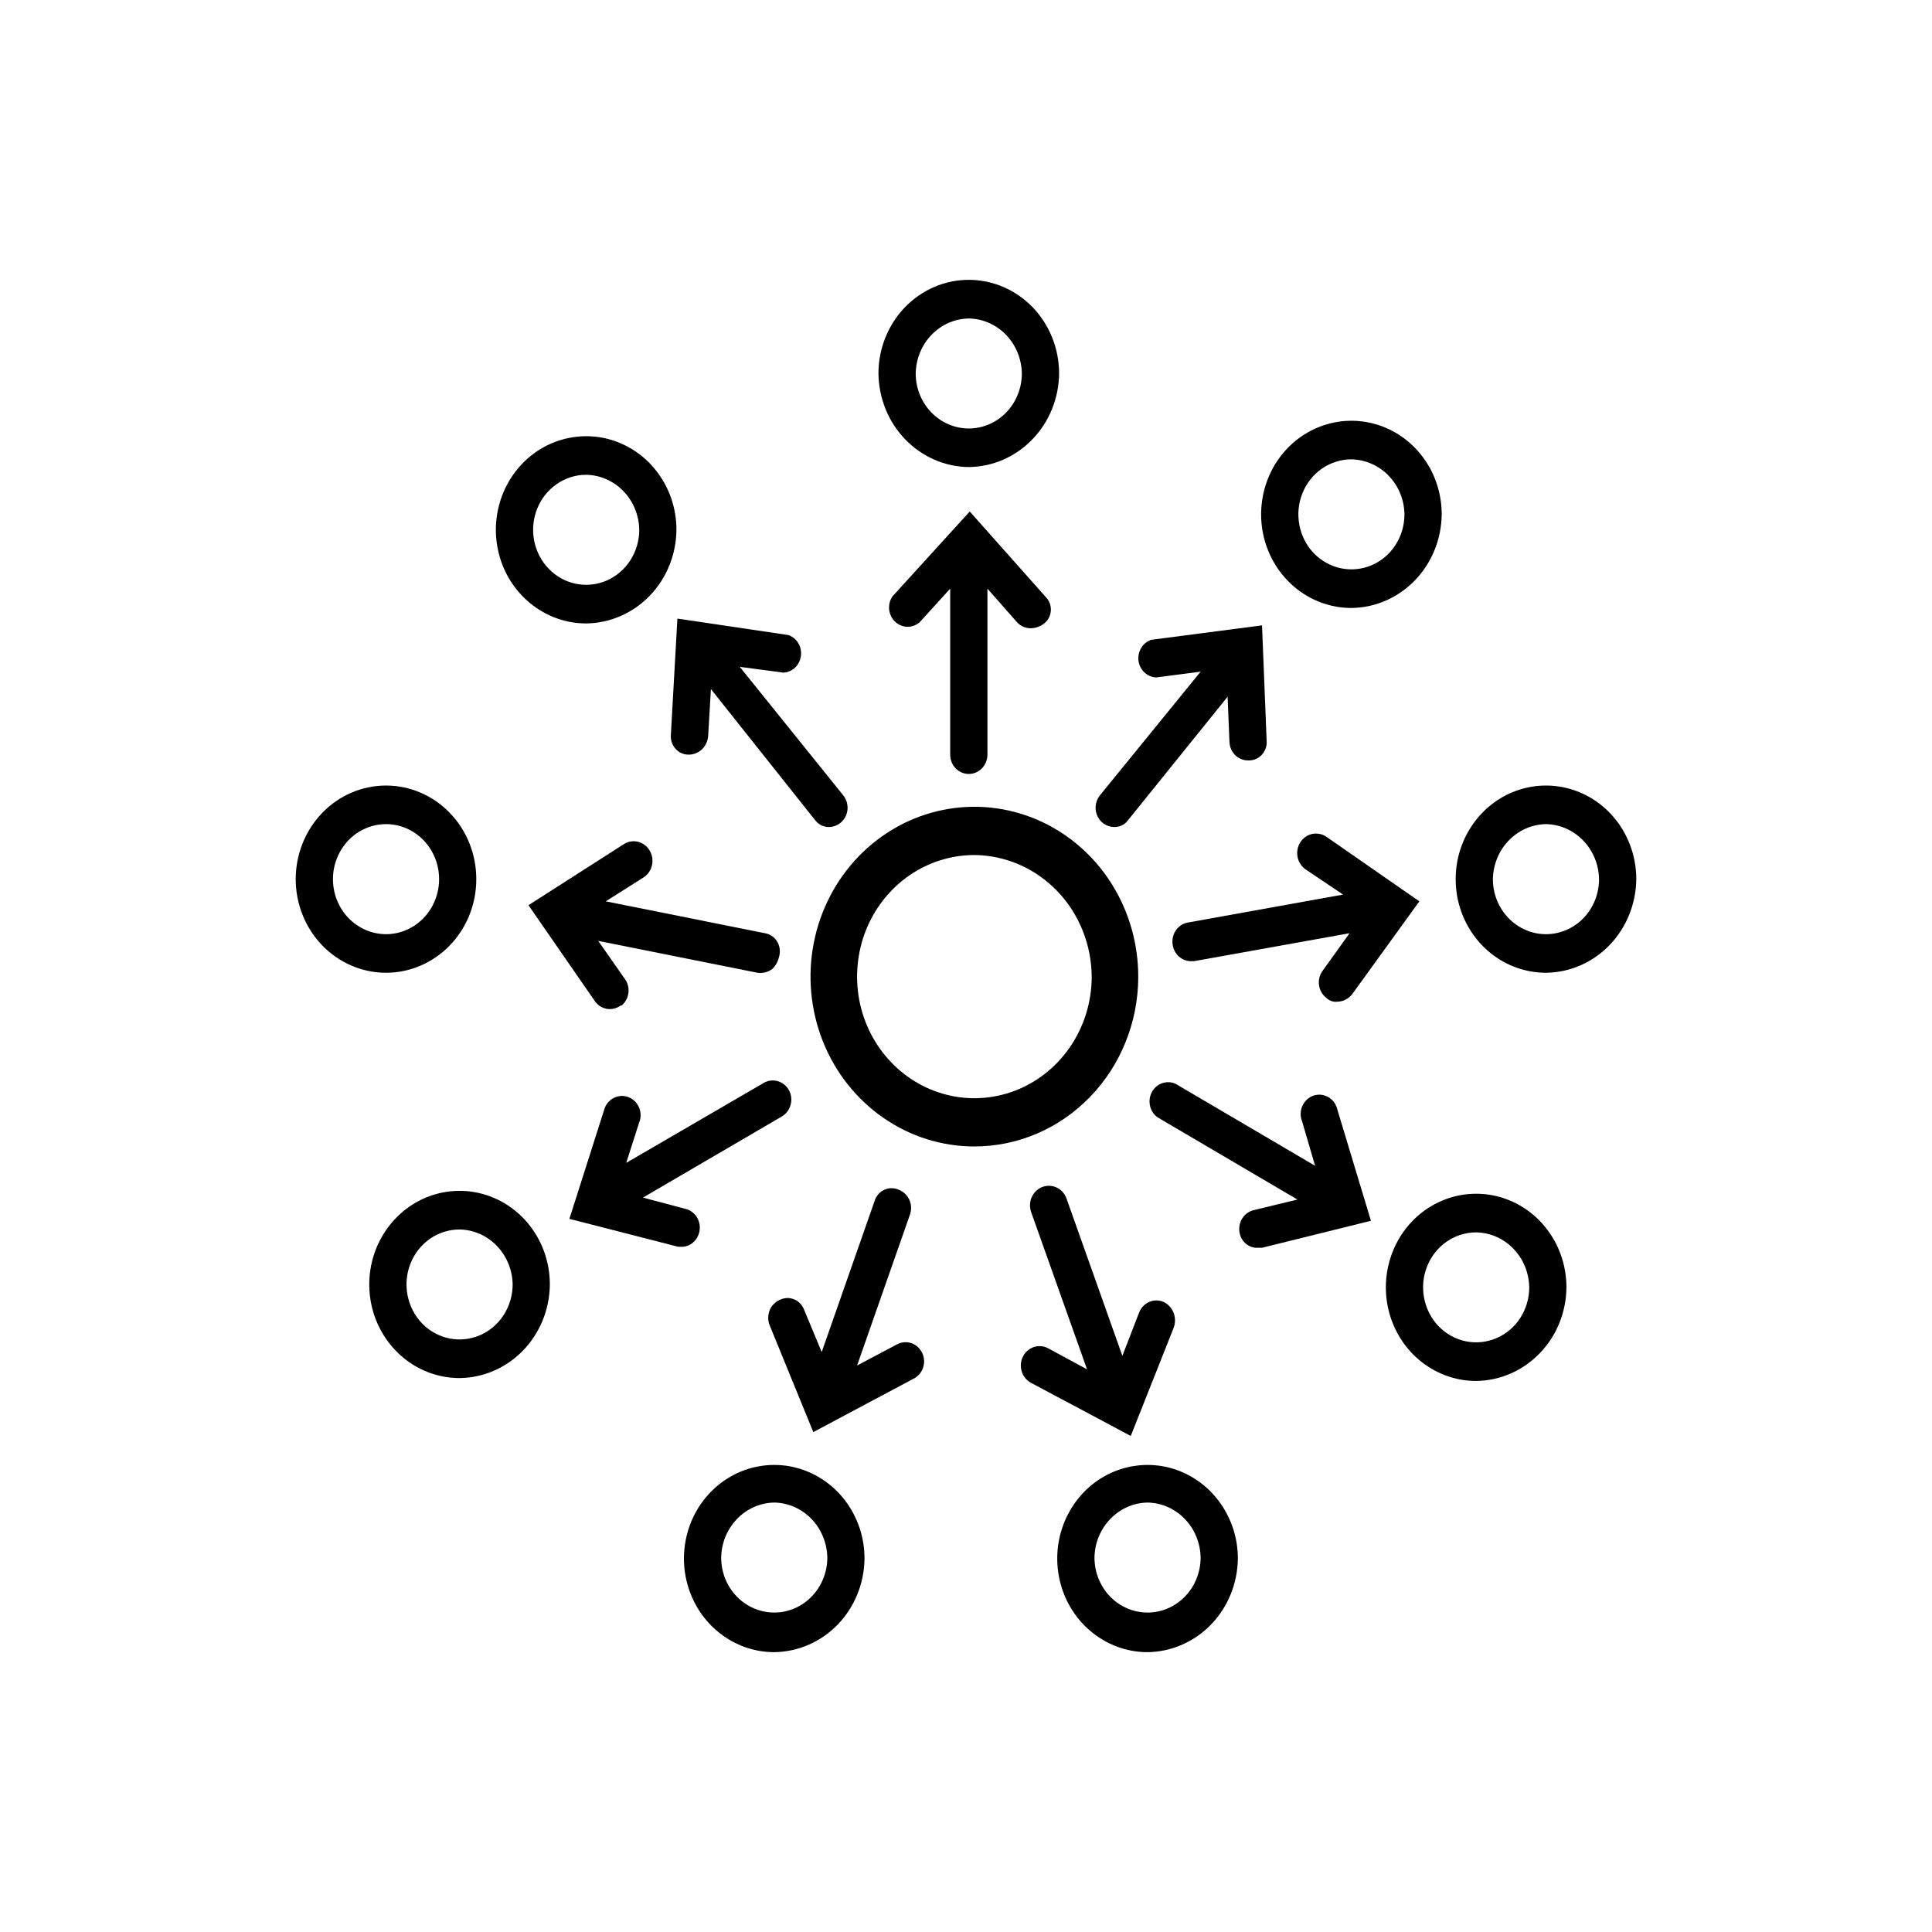 <svg width="32" height="32" viewBox="0 0 32 32" xmlns="http://www.w3.org/2000/svg">
<g>
<g clip-path="url(#clip0_9220_24910)">
<path d="M16.139 18.989C15.601 18.989 15.076 18.824 14.63 18.514C14.183 18.204 13.835 17.764 13.63 17.249C13.425 16.734 13.372 16.167 13.478 15.621C13.584 15.075 13.844 14.574 14.225 14.181C14.607 13.788 15.091 13.521 15.619 13.415C16.146 13.308 16.692 13.366 17.188 13.581C17.684 13.797 18.107 14.16 18.403 14.624C18.699 15.089 18.856 15.635 18.853 16.192C18.849 16.935 18.561 17.647 18.052 18.171C17.544 18.695 16.856 18.989 16.139 18.989ZM16.139 14.162C15.755 14.162 15.38 14.28 15.061 14.5C14.742 14.721 14.493 15.034 14.345 15.401C14.198 15.768 14.159 16.173 14.232 16.563C14.306 16.953 14.489 17.312 14.76 17.594C15.03 17.877 15.375 18.07 15.75 18.149C16.126 18.229 16.516 18.191 16.872 18.041C17.227 17.891 17.532 17.635 17.747 17.306C17.962 16.977 18.079 16.589 18.082 16.192C18.082 15.656 17.878 15.142 17.514 14.762C17.15 14.382 16.655 14.166 16.139 14.162Z"/>
<path d="M22.152 18.382C22.143 18.338 22.125 18.297 22.1 18.262C22.075 18.226 22.043 18.196 22.005 18.174C21.968 18.152 21.927 18.138 21.885 18.133C21.842 18.128 21.799 18.133 21.759 18.146C21.718 18.16 21.68 18.182 21.648 18.211C21.616 18.24 21.59 18.276 21.572 18.316C21.554 18.356 21.544 18.4 21.543 18.444C21.542 18.488 21.55 18.532 21.567 18.573L21.782 19.309L19.469 17.95C19.399 17.919 19.32 17.916 19.247 17.942C19.174 17.968 19.114 18.021 19.077 18.091C19.041 18.161 19.03 18.243 19.049 18.32C19.067 18.398 19.113 18.465 19.177 18.509L21.489 19.868L20.765 20.044C20.725 20.053 20.688 20.071 20.655 20.095C20.622 20.119 20.594 20.15 20.572 20.186C20.551 20.222 20.536 20.261 20.53 20.303C20.523 20.344 20.524 20.387 20.533 20.427C20.548 20.497 20.585 20.558 20.638 20.602C20.692 20.646 20.758 20.669 20.826 20.667H20.904L22.707 20.22L22.152 18.382Z"/>
<path d="M19.269 21.562C19.193 21.531 19.109 21.532 19.034 21.564C18.958 21.598 18.899 21.66 18.868 21.738L18.59 22.457L17.665 19.852C17.637 19.772 17.578 19.706 17.503 19.67C17.428 19.634 17.342 19.631 17.264 19.66C17.187 19.69 17.124 19.75 17.089 19.828C17.054 19.906 17.051 19.995 17.079 20.076L18.005 22.681L17.357 22.33C17.32 22.311 17.281 22.299 17.24 22.297C17.2 22.294 17.159 22.299 17.12 22.312C17.081 22.326 17.046 22.347 17.015 22.374C16.984 22.402 16.959 22.436 16.941 22.474C16.922 22.511 16.912 22.552 16.909 22.595C16.906 22.637 16.911 22.679 16.924 22.719C16.937 22.759 16.957 22.796 16.984 22.828C17.01 22.86 17.043 22.886 17.079 22.905L18.729 23.784L19.439 21.994C19.47 21.913 19.469 21.823 19.438 21.743C19.406 21.662 19.346 21.598 19.269 21.562Z"/>
<path d="M15.275 22.41C15.257 22.372 15.232 22.338 15.201 22.31C15.171 22.282 15.135 22.261 15.096 22.247C15.057 22.234 15.017 22.229 14.976 22.232C14.935 22.235 14.895 22.247 14.859 22.266L14.196 22.617L15.075 20.108C15.1 20.029 15.095 19.944 15.06 19.869C15.025 19.795 14.964 19.737 14.89 19.708C14.853 19.69 14.812 19.681 14.771 19.68C14.73 19.679 14.689 19.687 14.652 19.704C14.614 19.72 14.58 19.745 14.552 19.776C14.524 19.807 14.502 19.844 14.489 19.884L13.61 22.394L13.317 21.69C13.302 21.651 13.28 21.616 13.251 21.587C13.222 21.558 13.188 21.535 13.15 21.52C13.113 21.505 13.072 21.498 13.032 21.5C12.992 21.502 12.952 21.512 12.916 21.53C12.841 21.562 12.78 21.624 12.748 21.702C12.717 21.78 12.716 21.868 12.746 21.946L13.471 23.72L15.121 22.841C15.159 22.824 15.193 22.799 15.222 22.768C15.25 22.736 15.272 22.7 15.287 22.659C15.301 22.619 15.307 22.576 15.306 22.533C15.303 22.49 15.293 22.448 15.275 22.41Z"/>
<path d="M21.967 13.858C21.933 13.835 21.894 13.819 21.854 13.812C21.814 13.804 21.772 13.805 21.732 13.813C21.692 13.822 21.654 13.839 21.62 13.863C21.587 13.888 21.558 13.918 21.535 13.954C21.513 13.99 21.498 14.03 21.491 14.071C21.483 14.113 21.484 14.156 21.492 14.198C21.501 14.239 21.517 14.279 21.541 14.314C21.564 14.349 21.594 14.379 21.628 14.402L22.245 14.817L19.67 15.281C19.59 15.296 19.52 15.344 19.474 15.412C19.428 15.481 19.41 15.566 19.423 15.648C19.434 15.725 19.472 15.794 19.528 15.844C19.585 15.894 19.657 15.921 19.731 15.92H19.778L22.353 15.457L21.906 16.08C21.857 16.148 21.835 16.233 21.847 16.317C21.859 16.401 21.902 16.477 21.967 16.527C21.992 16.552 22.021 16.57 22.053 16.581C22.085 16.592 22.119 16.595 22.152 16.591C22.2 16.59 22.247 16.578 22.29 16.556C22.332 16.534 22.369 16.502 22.399 16.463L23.509 14.929L21.967 13.858Z"/>
<path d="M20.903 10.358L19.069 10.597C19 10.62 18.941 10.667 18.903 10.73C18.864 10.793 18.848 10.868 18.857 10.942C18.866 11.016 18.9 11.085 18.953 11.135C19.006 11.186 19.074 11.216 19.146 11.221L19.886 11.125L18.22 13.171C18.168 13.235 18.142 13.317 18.147 13.401C18.153 13.485 18.191 13.563 18.251 13.618C18.307 13.668 18.378 13.696 18.452 13.698C18.496 13.7 18.54 13.691 18.581 13.671C18.621 13.652 18.656 13.623 18.683 13.586L20.333 11.54L20.364 12.292C20.368 12.374 20.402 12.451 20.459 12.508C20.517 12.564 20.593 12.595 20.672 12.595H20.688C20.727 12.595 20.767 12.587 20.803 12.571C20.84 12.555 20.873 12.531 20.9 12.501C20.928 12.471 20.949 12.435 20.963 12.397C20.977 12.358 20.983 12.317 20.98 12.276L20.903 10.358Z"/>
<path d="M17.326 9.894L16.062 8.472L14.782 9.878C14.739 9.941 14.72 10.018 14.727 10.095C14.735 10.172 14.77 10.243 14.824 10.296C14.879 10.348 14.95 10.379 15.024 10.381C15.098 10.384 15.171 10.358 15.229 10.31L15.738 9.75V12.499C15.738 12.584 15.77 12.666 15.828 12.726C15.886 12.786 15.964 12.819 16.046 12.819C16.128 12.819 16.206 12.786 16.264 12.726C16.322 12.666 16.355 12.584 16.355 12.499V9.75L16.848 10.31C16.878 10.341 16.914 10.366 16.954 10.383C16.994 10.399 17.037 10.407 17.079 10.406C17.158 10.403 17.233 10.375 17.295 10.326C17.327 10.301 17.353 10.27 17.372 10.234C17.391 10.198 17.402 10.158 17.405 10.117C17.408 10.076 17.402 10.035 17.389 9.997C17.375 9.958 17.354 9.923 17.326 9.894Z"/>
<path d="M13.965 13.171L12.253 11.045L12.978 11.141C13.05 11.137 13.118 11.106 13.171 11.056C13.223 11.005 13.257 10.936 13.266 10.862C13.275 10.788 13.259 10.713 13.221 10.65C13.182 10.587 13.123 10.54 13.055 10.518L11.22 10.246L11.112 12.164C11.108 12.206 11.112 12.249 11.125 12.29C11.138 12.331 11.159 12.368 11.186 12.399C11.214 12.431 11.248 12.457 11.285 12.474C11.323 12.491 11.364 12.5 11.405 12.499H11.421C11.499 12.496 11.573 12.463 11.63 12.408C11.686 12.352 11.722 12.277 11.729 12.196L11.775 11.413L13.502 13.586C13.53 13.622 13.565 13.65 13.605 13.67C13.646 13.689 13.689 13.699 13.733 13.698C13.807 13.696 13.878 13.668 13.934 13.618C13.995 13.563 14.032 13.485 14.038 13.401C14.043 13.317 14.017 13.235 13.965 13.171Z"/>
<path d="M13.07 18.062C13.031 17.988 12.966 17.933 12.887 17.909C12.809 17.885 12.726 17.894 12.654 17.934L10.372 19.261L10.603 18.541C10.62 18.463 10.608 18.382 10.569 18.312C10.531 18.243 10.469 18.191 10.395 18.167C10.321 18.143 10.242 18.148 10.172 18.182C10.102 18.216 10.047 18.276 10.017 18.35L9.431 20.188L11.235 20.651H11.312C11.383 20.644 11.45 20.612 11.5 20.56C11.55 20.508 11.582 20.439 11.589 20.366C11.597 20.292 11.579 20.219 11.54 20.157C11.501 20.096 11.442 20.05 11.374 20.028L10.649 19.836L12.947 18.494C13.018 18.453 13.071 18.385 13.094 18.304C13.117 18.223 13.109 18.136 13.07 18.062Z"/>
<path d="M24.45 22.873C24.154 22.873 23.865 22.782 23.619 22.612C23.373 22.442 23.181 22.199 23.068 21.916C22.955 21.633 22.925 21.321 22.983 21.02C23.041 20.719 23.183 20.443 23.392 20.226C23.601 20.009 23.868 19.862 24.158 19.802C24.448 19.742 24.749 19.773 25.022 19.89C25.296 20.008 25.529 20.206 25.693 20.461C25.858 20.716 25.945 21.016 25.945 21.323C25.942 21.733 25.783 22.125 25.503 22.414C25.223 22.704 24.845 22.869 24.45 22.873ZM24.45 20.412C24.276 20.412 24.106 20.465 23.962 20.565C23.817 20.665 23.704 20.808 23.638 20.974C23.571 21.14 23.554 21.324 23.588 21.5C23.622 21.677 23.705 21.84 23.828 21.967C23.951 22.094 24.108 22.181 24.278 22.216C24.449 22.251 24.625 22.233 24.786 22.164C24.947 22.095 25.084 21.979 25.181 21.829C25.277 21.679 25.329 21.503 25.329 21.323C25.325 21.082 25.231 20.853 25.067 20.683C24.903 20.513 24.682 20.416 24.45 20.412Z"/>
<path d="M25.606 16.112C25.311 16.112 25.021 16.021 24.775 15.851C24.529 15.68 24.338 15.438 24.224 15.155C24.111 14.871 24.082 14.56 24.139 14.259C24.197 13.958 24.34 13.682 24.549 13.465C24.758 13.248 25.024 13.101 25.314 13.041C25.605 12.981 25.905 13.012 26.179 13.129C26.452 13.246 26.686 13.445 26.85 13.7C27.014 13.955 27.102 14.255 27.102 14.561C27.098 14.971 26.939 15.363 26.66 15.653C26.38 15.943 26.002 16.108 25.606 16.112ZM25.606 13.65C25.374 13.654 25.153 13.752 24.989 13.922C24.825 14.092 24.731 14.321 24.727 14.561C24.727 14.803 24.82 15.035 24.985 15.206C25.15 15.377 25.373 15.473 25.606 15.473C25.839 15.473 26.063 15.377 26.228 15.206C26.393 15.035 26.485 14.803 26.485 14.561C26.481 14.321 26.387 14.092 26.223 13.922C26.059 13.752 25.838 13.654 25.606 13.65Z"/>
<path d="M22.384 10.07C22.088 10.07 21.799 9.979 21.553 9.809C21.307 9.638 21.115 9.396 21.002 9.113C20.889 8.83 20.859 8.518 20.917 8.217C20.974 7.916 21.117 7.64 21.326 7.423C21.535 7.206 21.802 7.059 22.092 6.999C22.382 6.939 22.683 6.97 22.956 7.087C23.229 7.204 23.463 7.403 23.627 7.658C23.792 7.913 23.879 8.213 23.879 8.52C23.875 8.929 23.716 9.321 23.437 9.611C23.157 9.901 22.779 10.066 22.384 10.07ZM22.384 7.608C22.21 7.608 22.04 7.662 21.895 7.762C21.751 7.862 21.638 8.004 21.572 8.171C21.505 8.337 21.488 8.521 21.522 8.697C21.555 8.874 21.639 9.036 21.762 9.164C21.885 9.291 22.042 9.378 22.212 9.413C22.383 9.448 22.559 9.43 22.72 9.361C22.881 9.292 23.018 9.176 23.114 9.026C23.211 8.876 23.262 8.7 23.262 8.52C23.259 8.279 23.165 8.05 23.001 7.88C22.837 7.71 22.616 7.613 22.384 7.608Z"/>
<path d="M16.046 7.736C15.651 7.732 15.273 7.567 14.993 7.277C14.713 6.988 14.555 6.596 14.55 6.186C14.55 5.775 14.708 5.38 14.989 5.089C15.269 4.799 15.649 4.635 16.046 4.635C16.443 4.635 16.823 4.799 17.104 5.089C17.384 5.38 17.542 5.775 17.542 6.186C17.538 6.596 17.379 6.988 17.099 7.277C16.82 7.567 16.442 7.732 16.046 7.736ZM16.046 5.275C15.814 5.279 15.593 5.376 15.429 5.546C15.265 5.716 15.171 5.945 15.167 6.186C15.167 6.427 15.26 6.659 15.425 6.83C15.59 7.001 15.813 7.097 16.046 7.097C16.279 7.097 16.503 7.001 16.668 6.83C16.832 6.659 16.925 6.427 16.925 6.186C16.921 5.945 16.827 5.716 16.663 5.546C16.499 5.376 16.278 5.279 16.046 5.275Z"/>
<path d="M9.709 10.326C9.413 10.326 9.124 10.235 8.878 10.064C8.632 9.894 8.44 9.652 8.327 9.369C8.214 9.085 8.184 8.773 8.242 8.473C8.3 8.172 8.442 7.896 8.651 7.679C8.86 7.462 9.127 7.314 9.417 7.255C9.707 7.195 10.008 7.225 10.281 7.343C10.555 7.46 10.788 7.659 10.952 7.914C11.117 8.169 11.204 8.469 11.204 8.775C11.2 9.185 11.042 9.577 10.762 9.867C10.482 10.157 10.104 10.322 9.709 10.326ZM9.709 7.864C9.535 7.864 9.365 7.918 9.221 8.018C9.076 8.118 8.963 8.26 8.897 8.427C8.83 8.593 8.813 8.776 8.847 8.953C8.881 9.13 8.964 9.292 9.087 9.419C9.21 9.547 9.367 9.634 9.537 9.669C9.708 9.704 9.885 9.686 10.045 9.617C10.206 9.548 10.343 9.431 10.44 9.281C10.536 9.132 10.588 8.955 10.588 8.775C10.584 8.535 10.49 8.305 10.326 8.135C10.162 7.966 9.941 7.868 9.709 7.864Z"/>
<path d="M6.394 16.112C5.997 16.112 5.617 15.948 5.336 15.658C5.056 15.367 4.898 14.973 4.898 14.561C4.898 14.15 5.056 13.756 5.336 13.465C5.617 13.174 5.997 13.011 6.394 13.011C6.79 13.011 7.171 13.174 7.451 13.465C7.732 13.756 7.889 14.15 7.889 14.561C7.889 14.973 7.732 15.367 7.451 15.658C7.171 15.948 6.79 16.112 6.394 16.112ZM6.394 13.65C6.278 13.65 6.164 13.674 6.057 13.72C5.951 13.765 5.854 13.832 5.772 13.917C5.691 14.002 5.626 14.102 5.582 14.213C5.537 14.323 5.515 14.442 5.515 14.561C5.515 14.681 5.537 14.8 5.582 14.91C5.626 15.021 5.691 15.121 5.772 15.206C5.854 15.29 5.951 15.357 6.057 15.403C6.164 15.449 6.278 15.473 6.394 15.473C6.627 15.473 6.85 15.377 7.015 15.206C7.18 15.035 7.273 14.803 7.273 14.561C7.273 14.32 7.18 14.088 7.015 13.917C6.85 13.746 6.627 13.65 6.394 13.65Z"/>
<path d="M7.612 22.825C7.315 22.825 7.025 22.734 6.779 22.563C6.533 22.392 6.341 22.148 6.228 21.864C6.116 21.58 6.087 21.267 6.146 20.966C6.205 20.665 6.349 20.389 6.56 20.173C6.77 19.956 7.038 19.81 7.329 19.752C7.621 19.694 7.922 19.727 8.195 19.847C8.468 19.967 8.7 20.168 8.863 20.425C9.025 20.682 9.11 20.983 9.107 21.291C9.099 21.698 8.939 22.086 8.66 22.372C8.38 22.659 8.005 22.821 7.612 22.825ZM7.612 20.364C7.438 20.364 7.268 20.417 7.123 20.517C6.979 20.617 6.866 20.76 6.8 20.926C6.733 21.093 6.716 21.276 6.75 21.452C6.784 21.629 6.867 21.791 6.99 21.919C7.113 22.046 7.27 22.133 7.44 22.168C7.611 22.203 7.787 22.185 7.948 22.116C8.109 22.047 8.246 21.931 8.342 21.781C8.439 21.631 8.491 21.455 8.491 21.275C8.487 21.034 8.393 20.805 8.229 20.635C8.065 20.465 7.844 20.368 7.612 20.364Z"/>
<path d="M12.824 27.365C12.528 27.365 12.239 27.274 11.993 27.103C11.747 26.933 11.555 26.691 11.442 26.407C11.329 26.124 11.299 25.812 11.357 25.512C11.414 25.211 11.557 24.935 11.766 24.718C11.975 24.501 12.242 24.353 12.532 24.294C12.822 24.234 13.123 24.264 13.396 24.382C13.669 24.499 13.903 24.698 14.067 24.953C14.232 25.208 14.319 25.508 14.319 25.814C14.315 26.224 14.156 26.616 13.877 26.906C13.597 27.196 13.219 27.36 12.824 27.365ZM12.824 24.887C12.592 24.891 12.37 24.988 12.207 25.159C12.043 25.328 11.949 25.558 11.945 25.798C11.945 26.04 12.037 26.272 12.202 26.442C12.367 26.613 12.591 26.709 12.824 26.709C13.057 26.709 13.28 26.613 13.445 26.442C13.61 26.272 13.703 26.04 13.703 25.798C13.698 25.558 13.605 25.328 13.441 25.159C13.277 24.988 13.055 24.891 12.824 24.887Z"/>
<path d="M19.007 27.365C18.711 27.365 18.422 27.274 18.176 27.103C17.93 26.933 17.738 26.691 17.625 26.407C17.512 26.124 17.482 25.812 17.54 25.512C17.598 25.211 17.74 24.935 17.949 24.718C18.158 24.501 18.425 24.353 18.715 24.294C19.005 24.234 19.306 24.264 19.579 24.382C19.852 24.499 20.086 24.698 20.25 24.953C20.415 25.208 20.503 25.508 20.503 25.814C20.498 26.224 20.34 26.616 20.06 26.906C19.78 27.196 19.402 27.36 19.007 27.365ZM19.007 24.887C18.775 24.891 18.554 24.988 18.39 25.159C18.226 25.328 18.132 25.558 18.128 25.798C18.128 26.04 18.221 26.272 18.385 26.442C18.55 26.613 18.774 26.709 19.007 26.709C19.24 26.709 19.463 26.613 19.628 26.442C19.793 26.272 19.886 26.04 19.886 25.798C19.882 25.558 19.788 25.328 19.624 25.159C19.46 24.988 19.239 24.891 19.007 24.887Z"/>
<path d="M12.669 15.457L10.033 14.929L10.665 14.529C10.734 14.483 10.783 14.409 10.8 14.325C10.818 14.242 10.802 14.154 10.757 14.082C10.712 14.01 10.642 13.959 10.561 13.941C10.48 13.923 10.395 13.939 10.326 13.986L8.753 14.993L9.848 16.575C9.871 16.61 9.9 16.64 9.935 16.663C9.969 16.686 10.007 16.701 10.047 16.709C10.088 16.716 10.129 16.715 10.168 16.706C10.208 16.697 10.246 16.68 10.279 16.655H10.295C10.356 16.605 10.396 16.532 10.408 16.452C10.419 16.372 10.401 16.29 10.356 16.224L9.909 15.584L12.546 16.112C12.633 16.125 12.722 16.102 12.793 16.048C12.846 15.996 12.884 15.93 12.901 15.856C12.915 15.814 12.92 15.769 12.915 15.725C12.911 15.681 12.897 15.638 12.875 15.6C12.853 15.562 12.823 15.53 12.788 15.505C12.752 15.48 12.712 15.463 12.669 15.457Z"/>
</g>
</g>
<defs>
<clipPath>
<rect width="22.204" height="22.857" transform="translate(4.898 4.571)"/>
</clipPath>
</defs>
</svg>
